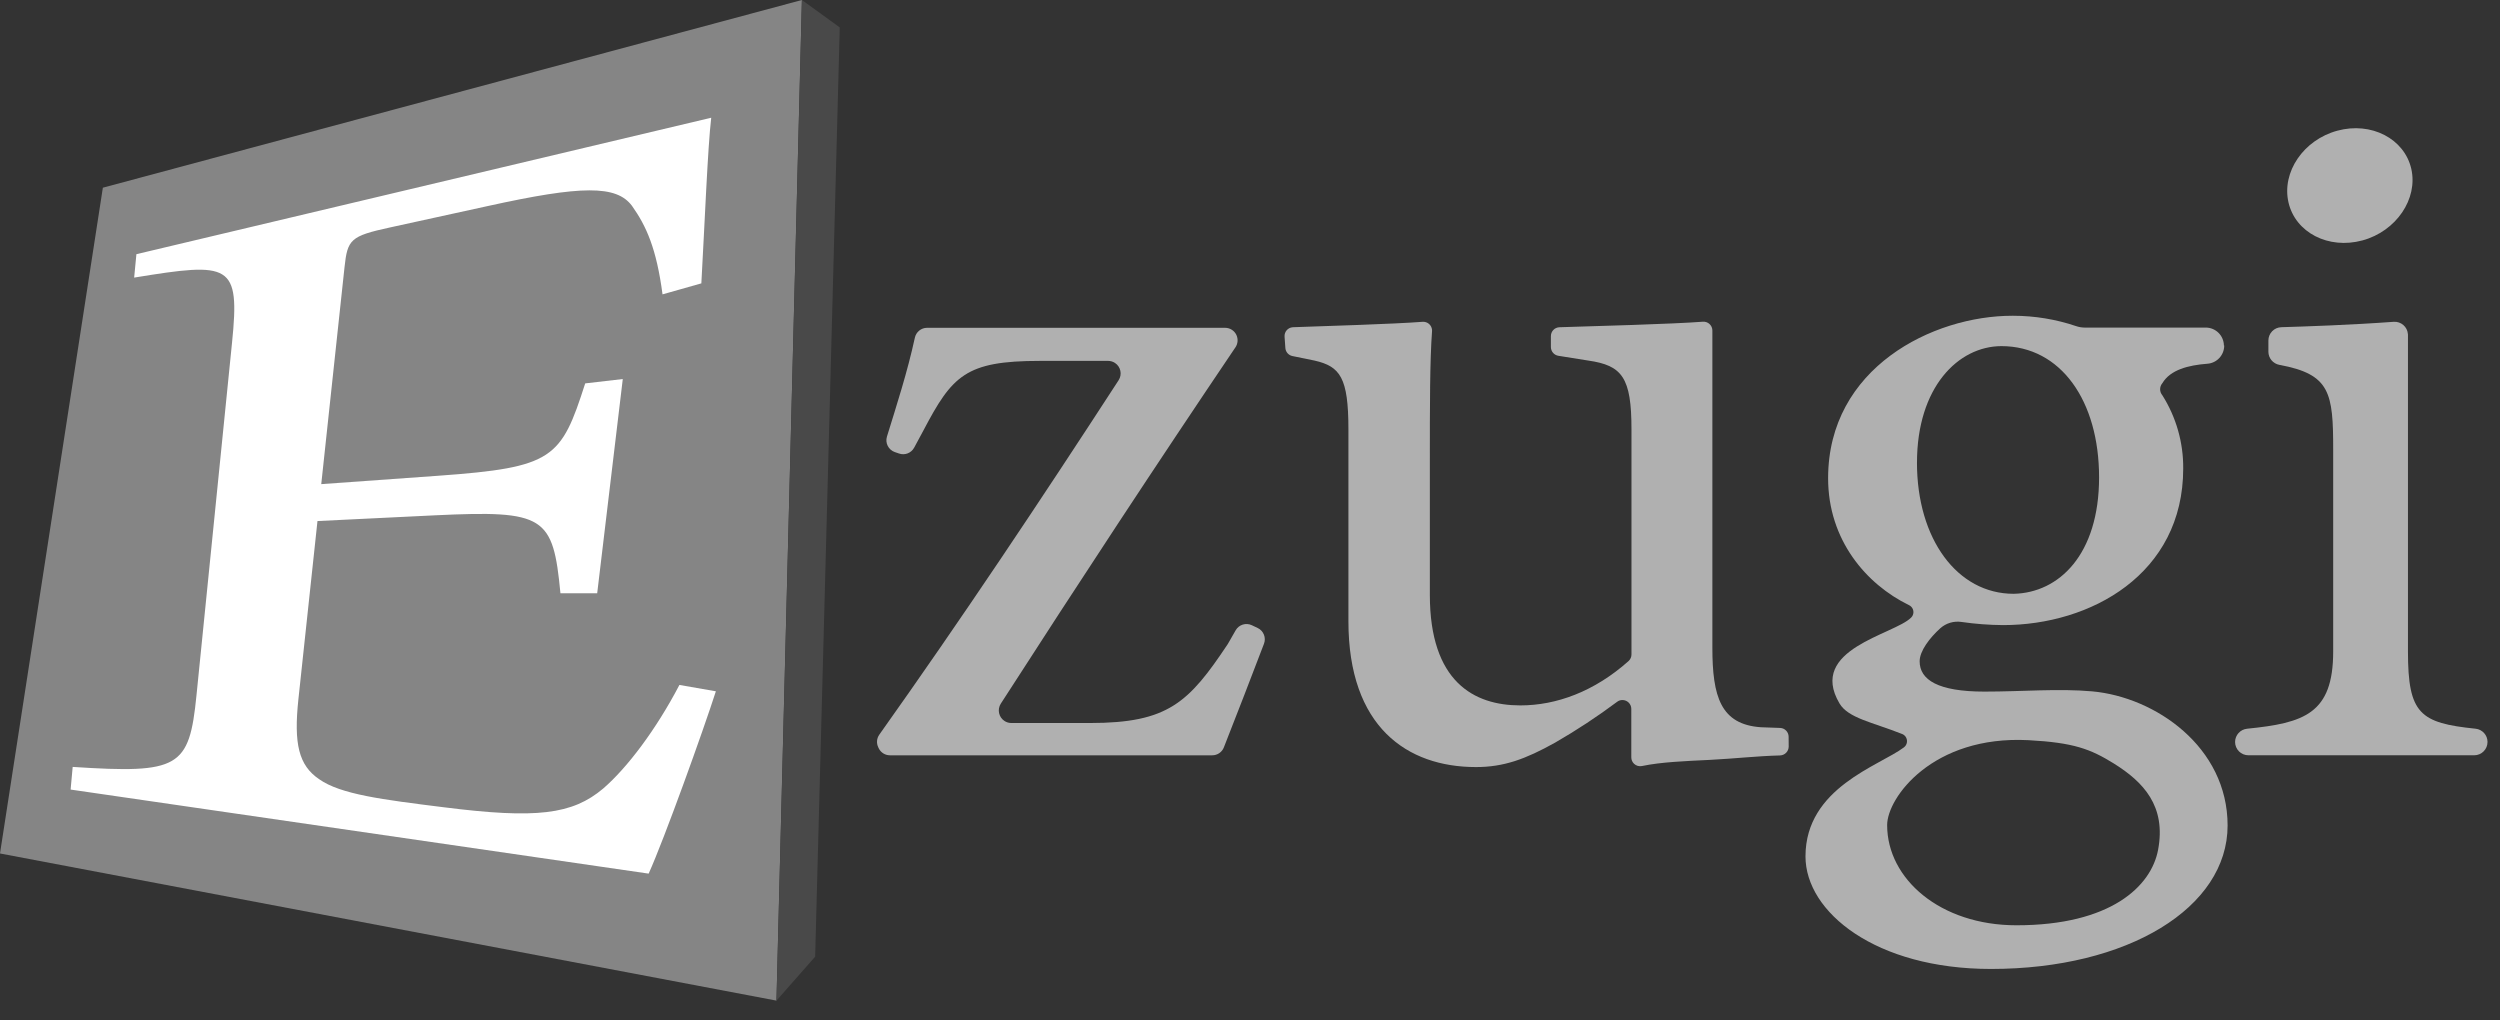 <svg width="98" height="40" viewBox="0 0 98 40" fill="none" xmlns="http://www.w3.org/2000/svg">
<rect x="0" y="0" width="98" height="40" fill="#333333" stroke="none"/>
<path d="M28.738 11.714L28.435 25.696C28.435 25.696 27.983 20.181 28.738 11.714Z" fill="black"/>
<path d="M70.117 29.265C70.116 29.454 69.965 29.608 69.776 29.613C68.853 29.638 68.012 29.737 67.013 29.788C66.047 29.835 65.112 29.872 64.368 30.028C64.256 30.052 64.139 30.02 64.056 29.941C63.986 29.875 63.947 29.784 63.947 29.689V27.788C63.947 27.596 63.791 27.441 63.599 27.441C63.527 27.441 63.456 27.463 63.398 27.506C62.619 28.088 61.806 28.624 60.964 29.109C59.795 29.761 58.948 30.069 57.859 30.069C55.157 30.069 52.858 28.495 52.858 24.351V16.833C52.858 14.797 52.535 14.364 51.528 14.134L50.657 13.956C50.507 13.923 50.396 13.794 50.386 13.64L50.355 13.199C50.34 13.008 50.483 12.842 50.674 12.828C50.678 12.827 50.683 12.827 50.687 12.827C51.833 12.786 54.632 12.703 55.764 12.615C55.954 12.6 56.12 12.741 56.136 12.931C56.137 12.949 56.137 12.966 56.136 12.984C56.05 14.165 56.05 15.846 56.05 18.136V23.316C56.05 26.732 57.784 27.652 59.599 27.652C61.01 27.652 62.497 27.109 63.837 25.916C63.912 25.849 63.954 25.754 63.954 25.654V16.833C63.954 14.797 63.592 14.326 62.26 14.134L61.088 13.947C60.919 13.92 60.795 13.774 60.795 13.604V13.176C60.794 12.989 60.942 12.835 61.129 12.828C62.424 12.788 65.59 12.702 66.753 12.611C66.944 12.597 67.11 12.74 67.124 12.931C67.125 12.939 67.125 12.948 67.125 12.957V25.385C67.125 27.303 67.447 28.398 69.026 28.508L69.779 28.535C69.966 28.541 70.115 28.695 70.114 28.882L70.117 29.265Z" fill="#B0B0B0"/>
<path d="M49.549 25.233C49.056 26.53 48.492 27.984 47.975 29.299C47.901 29.486 47.72 29.609 47.519 29.608H34.888C34.701 29.609 34.531 29.504 34.448 29.337L34.429 29.296C34.35 29.135 34.365 28.944 34.469 28.798C37.703 24.245 40.764 19.655 43.85 14.905C43.998 14.678 43.933 14.373 43.705 14.226C43.627 14.175 43.536 14.148 43.443 14.147H40.757C37.854 14.147 37.33 14.722 36.2 16.871L35.834 17.55C35.719 17.76 35.471 17.857 35.245 17.779L35.078 17.722C34.828 17.636 34.691 17.368 34.768 17.115C35.145 15.894 35.57 14.585 35.862 13.24C35.91 13.013 36.109 12.851 36.34 12.85H48.024C48.217 12.85 48.392 12.963 48.471 13.139C48.54 13.294 48.525 13.474 48.43 13.614C45.34 18.191 42.316 22.795 39.231 27.584C39.085 27.812 39.15 28.117 39.379 28.264C39.456 28.314 39.546 28.341 39.639 28.342H42.734C45.792 28.342 46.601 27.54 48.127 25.25L48.146 25.218L48.437 24.709C48.564 24.486 48.842 24.399 49.074 24.51L49.303 24.618C49.532 24.729 49.639 24.996 49.549 25.233Z" fill="#B0B0B0"/>
<path d="M87.615 29.086C87.616 28.817 87.819 28.593 88.086 28.566C90.317 28.341 91.461 27.984 91.461 25.54V17.635C91.461 15.408 91.355 14.671 89.354 14.303C89.105 14.258 88.922 14.042 88.921 13.788V13.348C88.921 13.066 89.146 12.834 89.429 12.826C90.302 12.801 92.155 12.739 93.831 12.615C94.118 12.594 94.369 12.809 94.39 13.096C94.391 13.109 94.392 13.123 94.392 13.137V25.54C94.392 27.984 94.863 28.341 97.039 28.565C97.306 28.591 97.511 28.816 97.511 29.084C97.511 29.373 97.277 29.607 96.989 29.607H88.138C87.85 29.607 87.616 29.374 87.615 29.086Z" fill="#B0B0B0"/>
<path d="M4.032 7.358L31.434 0L30.437 39.224L0 33.456L4.032 7.358Z" fill="#858585"/>
<path d="M31.435 0L32.918 1.075L31.954 37.502L30.438 39.224L31.435 0Z" fill="#494949"/>
<path d="M28.062 27.099C27.571 28.627 26.042 32.887 25.427 34.246L2.768 30.951L2.849 30.063C7.022 30.335 7.418 30.097 7.701 27.268L9.095 13.439C9.414 10.317 9.035 10.265 5.259 10.882L5.347 9.964L27.88 4.615C27.744 5.756 27.622 8.805 27.493 11.108L25.971 11.539C25.734 9.74 25.335 8.859 24.773 8.068C24.163 7.253 22.806 7.264 19.12 8.077L15.284 8.917C13.733 9.254 13.622 9.388 13.505 10.475L12.593 18.978L17.186 18.649C21.705 18.325 21.995 17.971 22.94 15.029L24.413 14.858L23.41 23.255H21.969C21.68 20.23 21.361 19.997 17.061 20.2L12.445 20.425L11.696 27.422C11.513 29.156 11.708 30.001 12.51 30.544C13.351 31.141 15.003 31.346 17.381 31.643C21.034 32.106 22.435 31.931 23.646 30.91C24.589 30.096 25.72 28.596 26.633 26.85L28.062 27.099Z" fill="white"/>
<path d="M87.189 13.543C87.192 13.92 86.9 14.234 86.524 14.259C85.783 14.315 85.077 14.497 84.767 15.018C84.647 15.156 84.647 15.361 84.767 15.499C85.307 16.356 85.59 17.351 85.582 18.364C85.582 22.509 81.952 24.504 78.523 24.504C77.978 24.5 77.433 24.459 76.894 24.381C76.595 24.335 76.291 24.424 76.064 24.624C75.646 25.001 75.25 25.517 75.25 25.923C75.25 26.652 75.976 27.111 77.791 27.111C79.284 27.111 80.693 26.983 82.009 27.101C84.493 27.324 87.322 29.281 87.322 32.358C87.322 35.584 83.411 37.983 78.047 37.983C73.531 37.983 70.775 35.759 70.775 33.571C70.775 30.871 73.68 30.02 74.632 29.298C74.767 29.198 74.795 29.009 74.696 28.874C74.662 28.828 74.614 28.792 74.56 28.771C73.391 28.308 72.448 28.153 72.106 27.571C70.854 25.44 74.245 24.883 74.916 24.21C75.035 24.094 75.037 23.903 74.921 23.784C74.895 23.757 74.864 23.735 74.83 23.72C73.16 22.905 71.662 21.173 71.662 18.747C71.662 14.411 75.775 12.378 78.881 12.378H78.922C79.76 12.379 80.593 12.516 81.387 12.785C81.492 12.821 81.603 12.84 81.714 12.841H86.465C86.855 12.841 87.172 13.154 87.177 13.544L87.189 13.543ZM73.976 32.344C73.976 34.455 76.06 36.271 79.044 36.271C82.739 36.271 84.325 34.747 84.596 33.319C84.923 31.593 84.016 30.648 82.856 29.925C81.945 29.362 81.289 29.11 79.518 29.015C75.761 28.819 73.976 31.269 73.976 32.344ZM75.145 18.135C75.145 21.122 76.719 23.277 78.937 23.277C80.711 23.239 82.284 21.742 82.284 18.711C82.284 15.724 80.791 13.568 78.453 13.568C76.759 13.575 75.146 15.18 75.146 18.135H75.145Z" fill="#B0B0B0"/>
<path d="M89.708 7.932C89.979 9.118 91.276 9.785 92.605 9.425C93.934 9.065 94.792 7.796 94.522 6.616C94.251 5.437 92.954 4.763 91.625 5.123C90.296 5.483 89.438 6.745 89.708 7.932Z" fill="#B0B0B0"/>
</svg>
